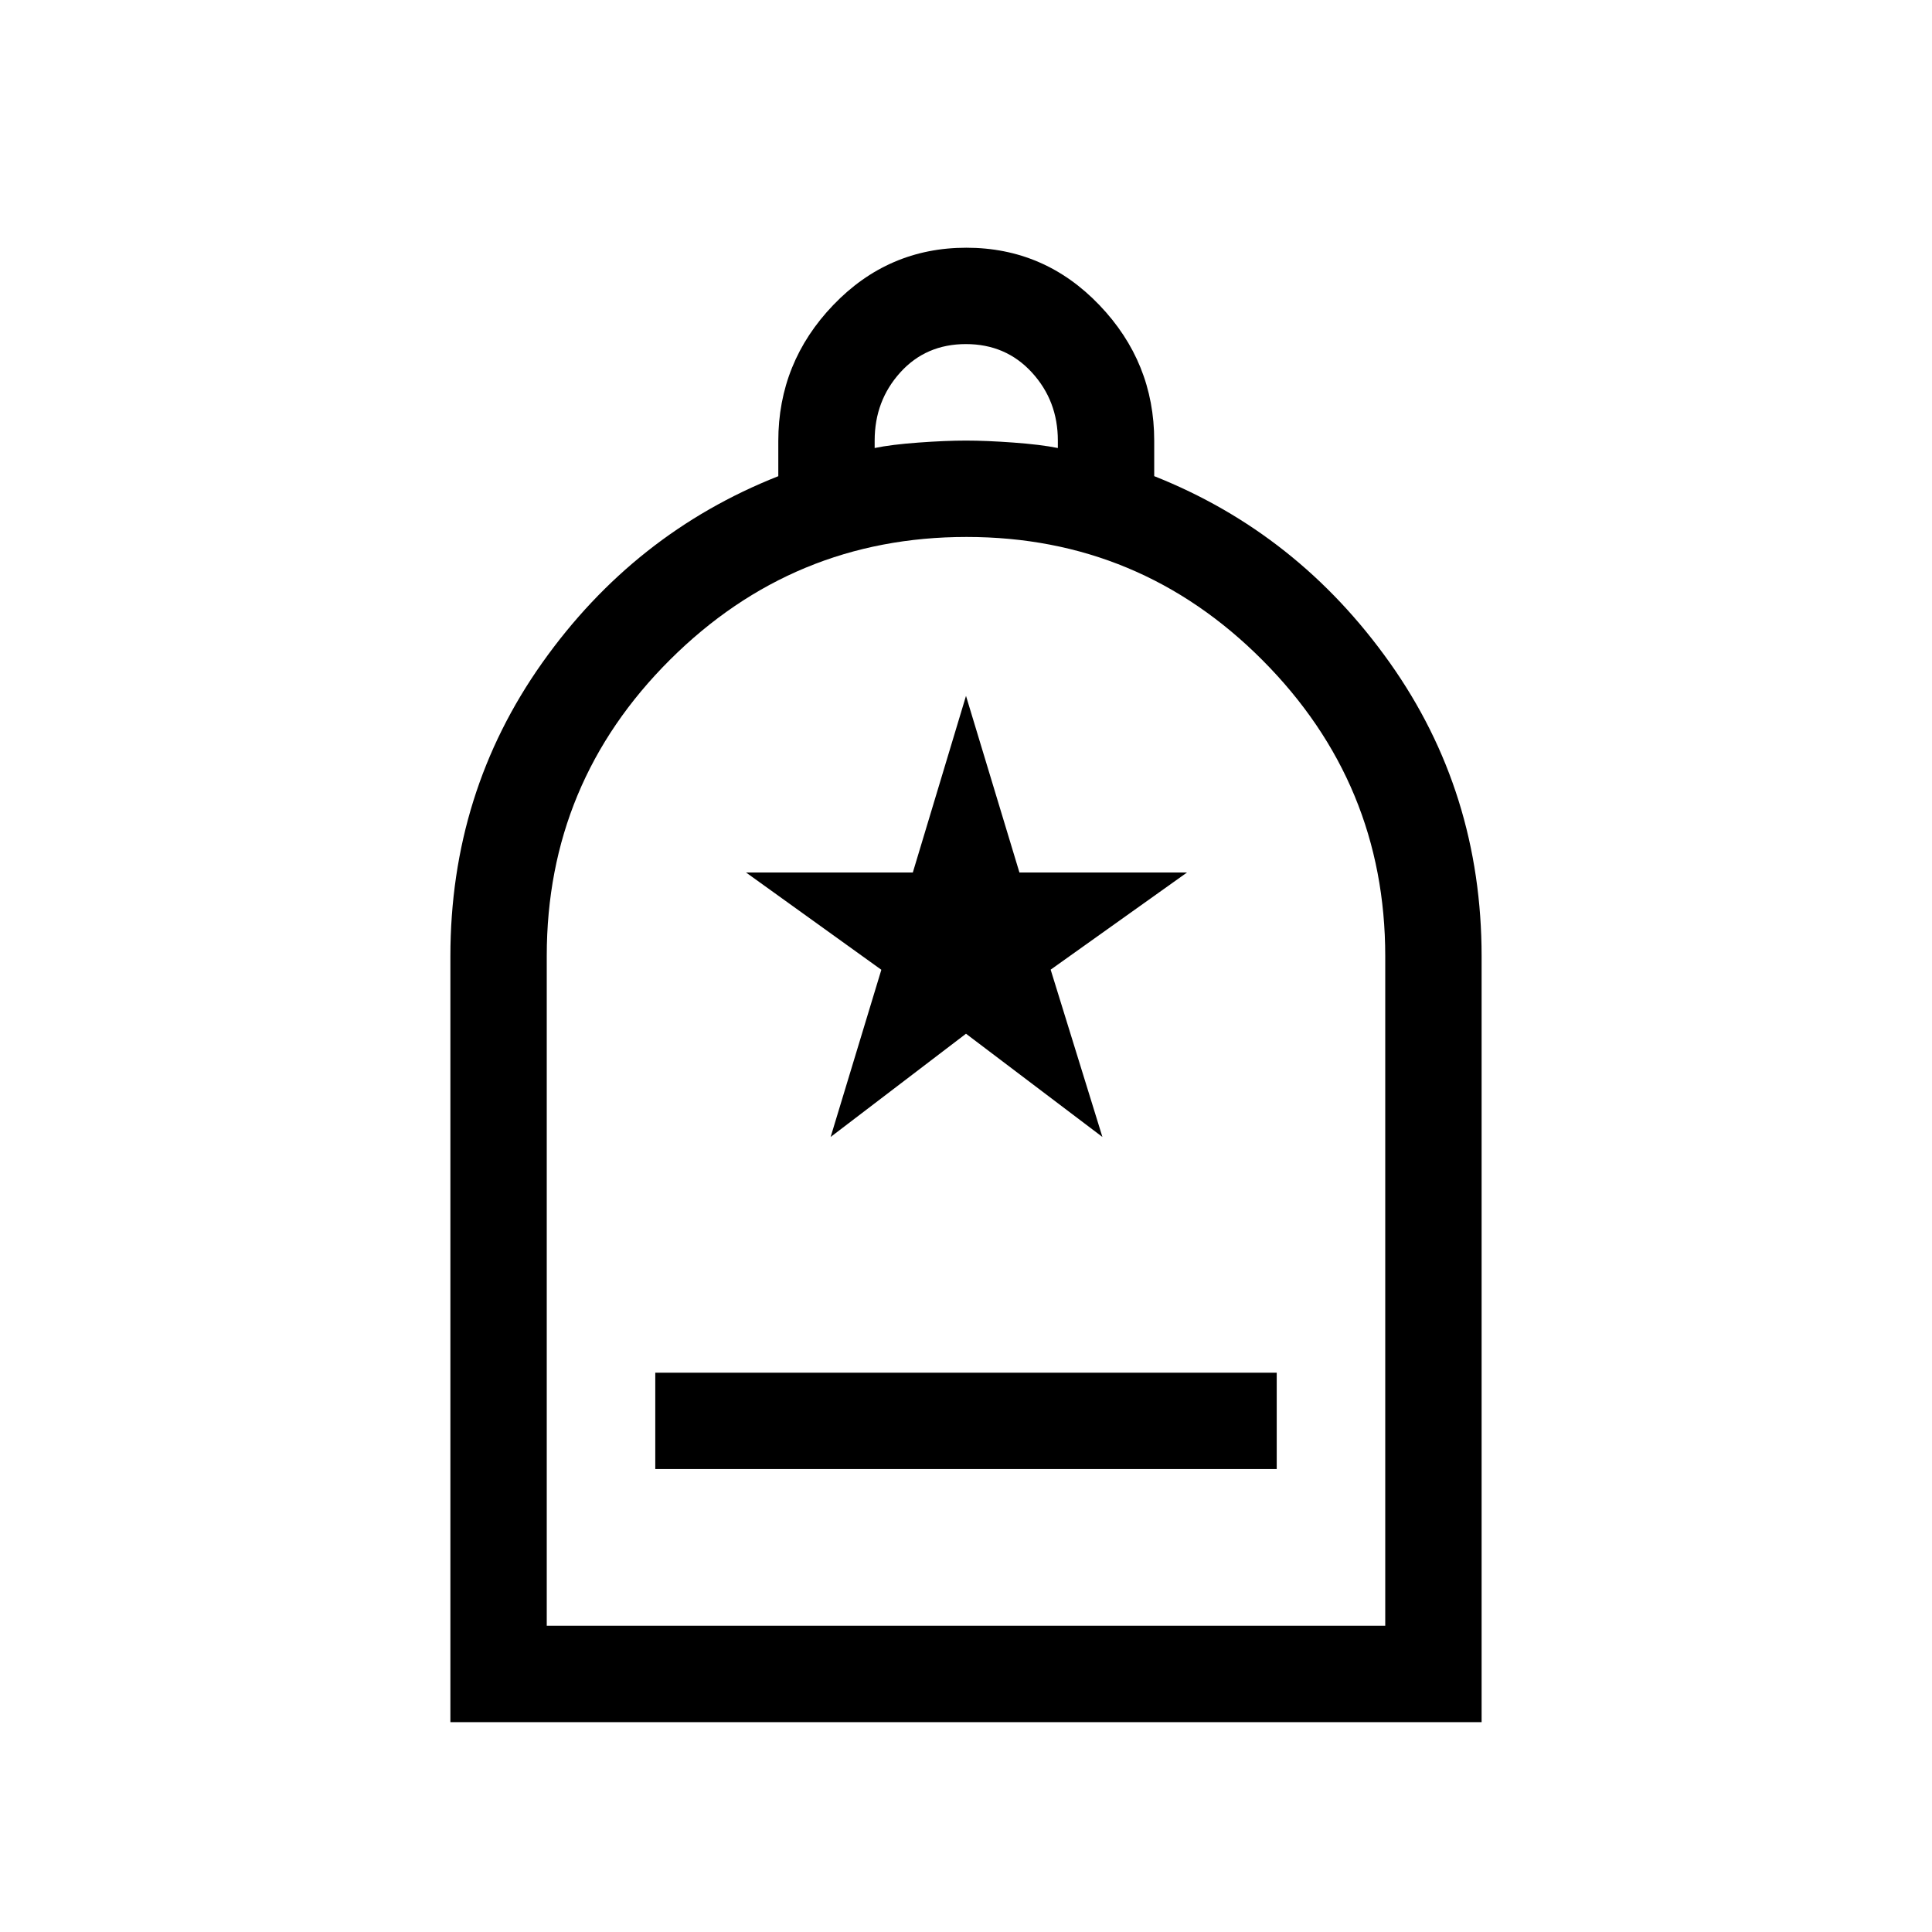<svg xmlns="http://www.w3.org/2000/svg" height="40" viewBox="0 -960 960 960" width="40"><path d="M325.603-230.039h308.794v-47.883H325.603v47.883ZM223.796-104.27v-380.517q0-81.469 45.65-145.887t117.286-92.71v-17.444q0-39.122 27.307-67.601 27.308-28.479 66.128-28.479t66.089 28.471q27.268 28.472 27.268 67.438v17.589q71.38 28.332 117.03 92.682 45.65 64.351 45.65 145.965v380.493H223.796Zm47.883-47.884h416.642v-332.705q0-85.833-60.984-147.083-60.983-61.25-147.07-61.25-86.088 0-147.338 61.014t-61.25 147.144v332.88Zm162.936-585.229q8.269-1.718 21.782-2.706 13.513-.987 23.603-.987 10.09 0 23.603.987 13.513.988 22.038 2.706v-3.693q0-19.795-12.923-33.872-12.923-14.077-32.772-14.077-19.849 0-32.59 14.077-12.741 14.077-12.741 33.872v3.693ZM271.679-152.154H688.321 271.679Zm141.065-242.898L480-446.347l67.782 51.295-25.718-83.128 67.782-48.294h-83.3L480-614.217l-26.419 87.743H370.68l67.256 48.349-25.192 83.073Z"/></svg>